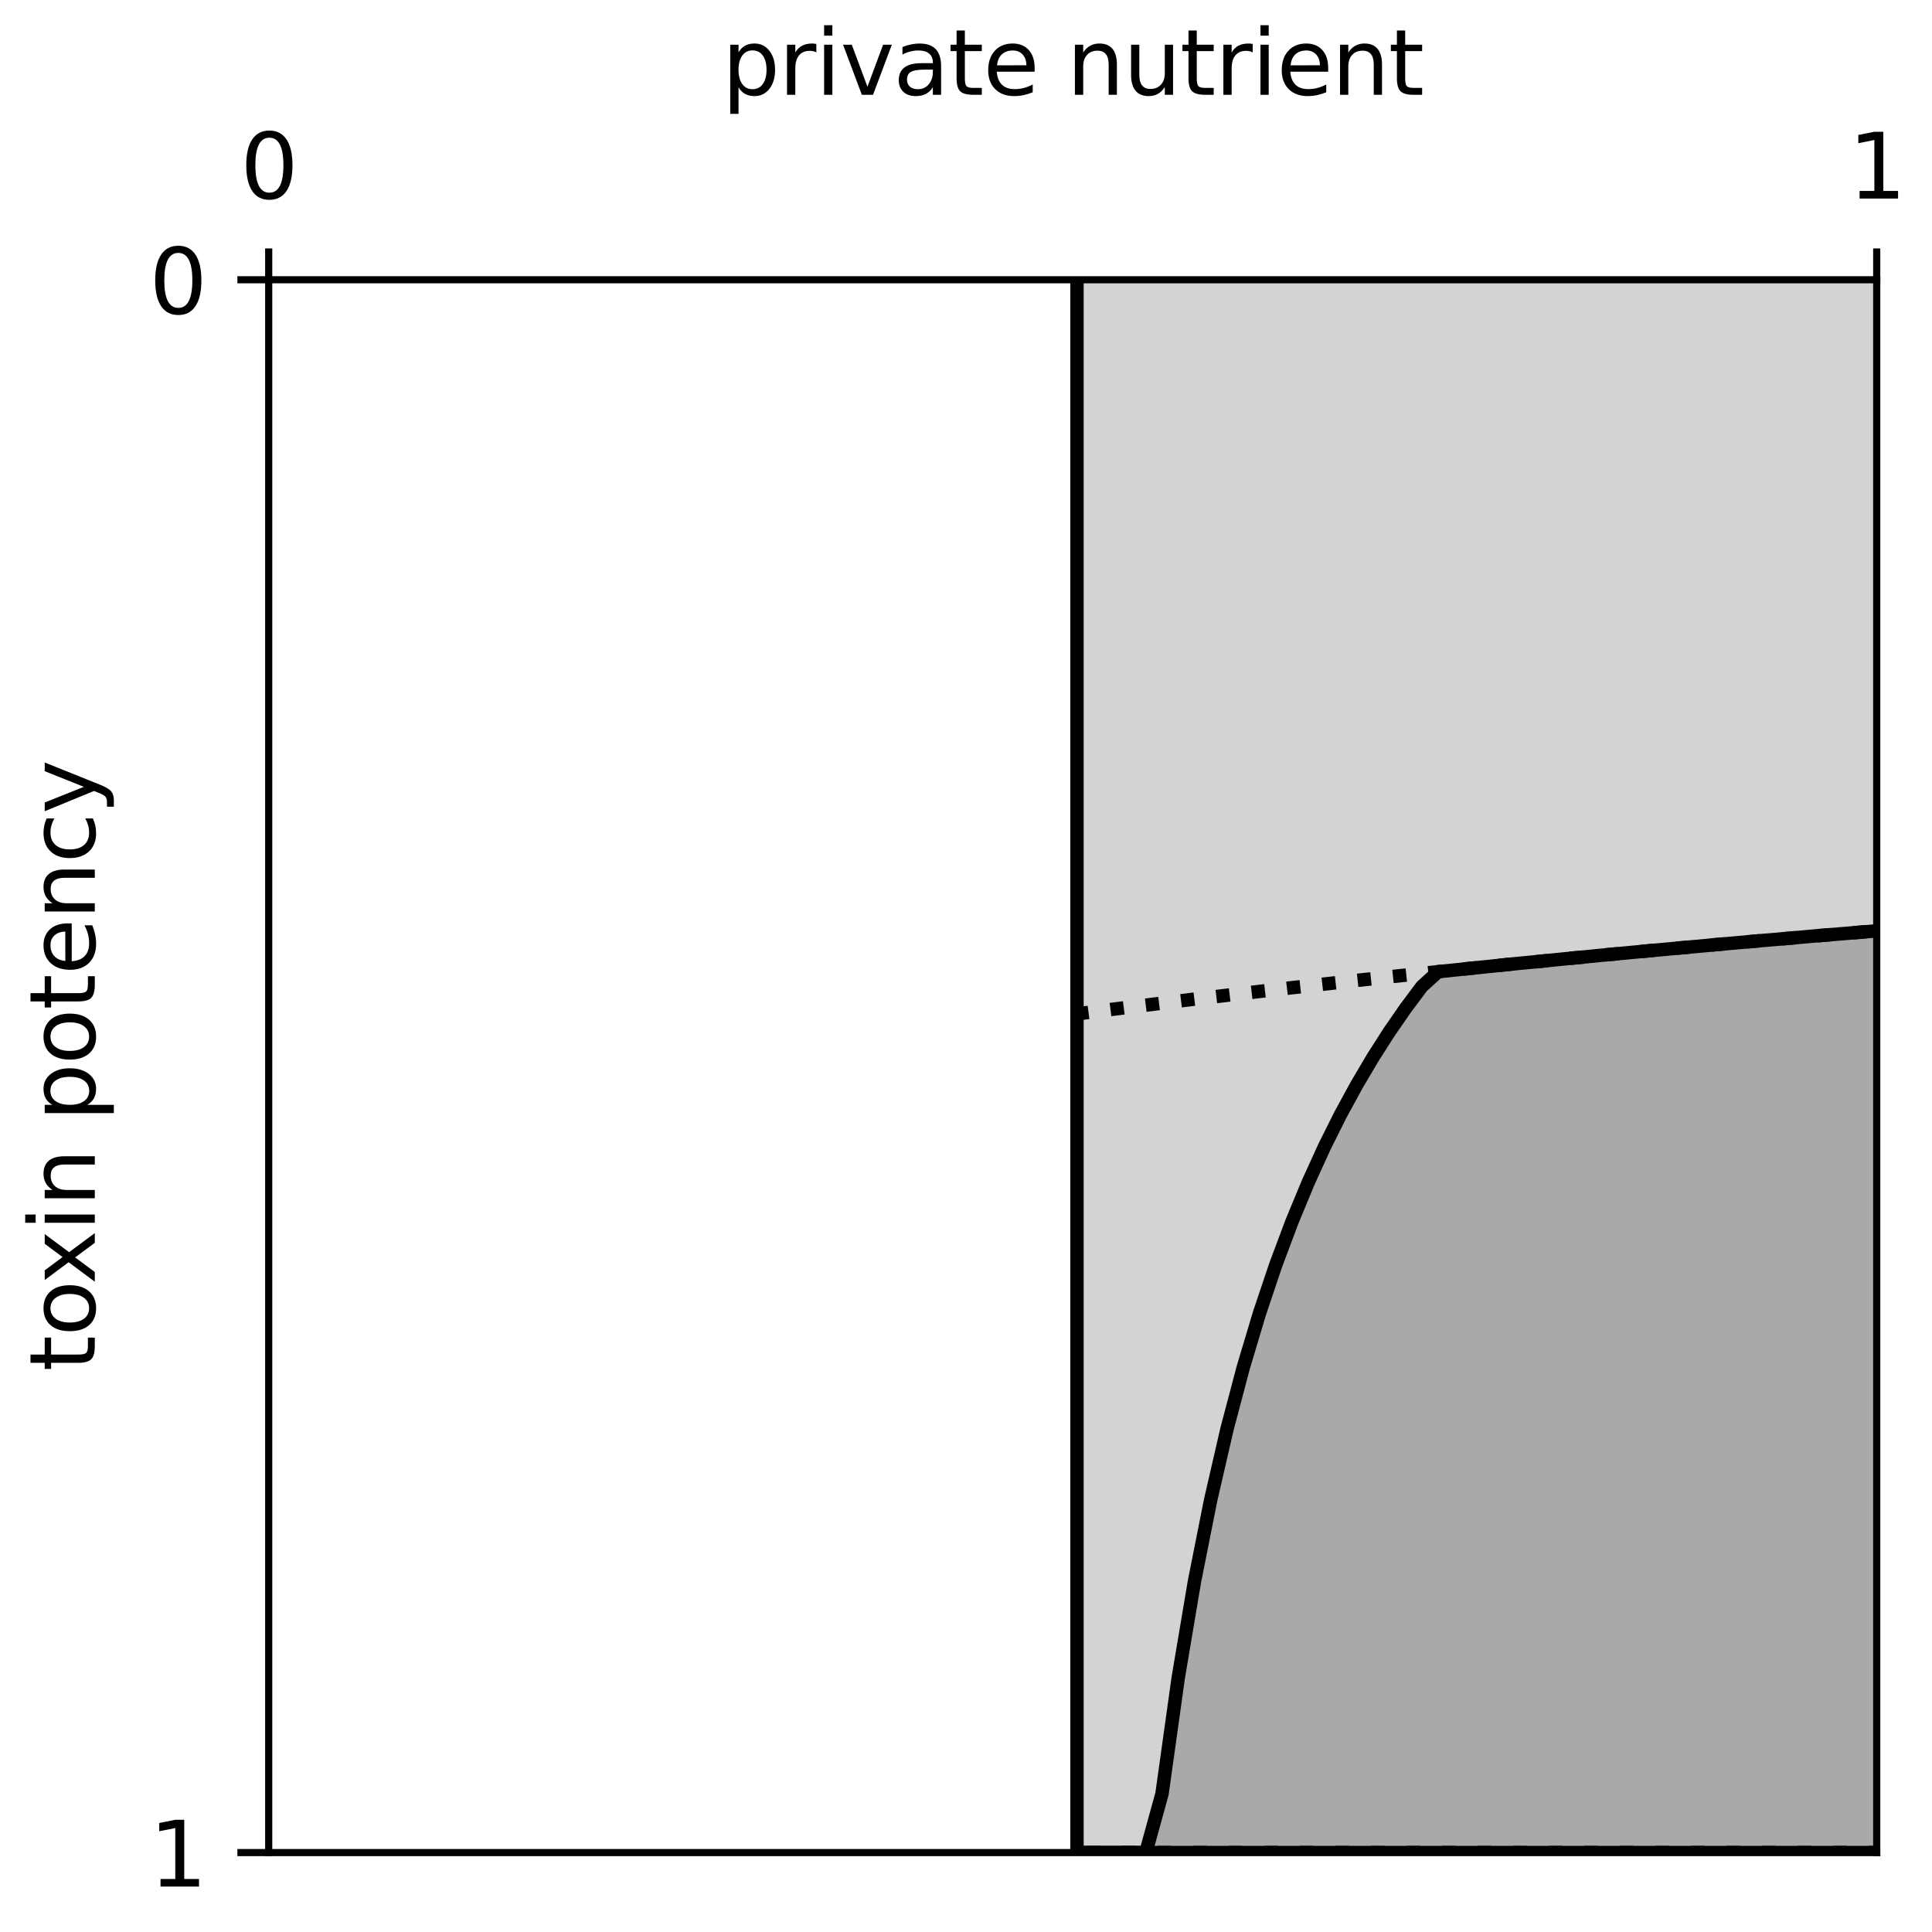 <?xml version="1.0" encoding="utf-8" standalone="no"?>
<!DOCTYPE svg PUBLIC "-//W3C//DTD SVG 1.1//EN"
  "http://www.w3.org/Graphics/SVG/1.1/DTD/svg11.dtd">
<svg xmlns:xlink="http://www.w3.org/1999/xlink" width="216pt" height="216pt" viewBox="0 0 216 216" xmlns="http://www.w3.org/2000/svg" version="1.1">
 <defs>
  <style type="text/css">*{stroke-linejoin: round; stroke-linecap: butt}</style>
 </defs>
 <g id="figure_1">
  <g id="patch_1">
   <path d="M 0 216 
L 216 216 
L 216 0 
L 0 0 
z
" style="fill: #ffffff"/>
  </g>
  <g id="axes_1">
   <g id="patch_2">
    <path d="M 30.041 207.121 
L 209.819 207.121 
L 209.819 31.277 
L 30.041 31.277 
z
" style="fill: #ffffff"/>
   </g>
   <g id="PolyCollection_1">
    <defs>
     <path id="m1af0ca2d59" d="M 120.407 -184.723 
L 120.407 -8.879 
L 209.819 -8.879 
L 209.819 -184.723 
L 209.819 -184.723 
L 120.407 -184.723 
z
" style="stroke: #d3d3d3"/>
    </defs>
    <g clip-path="url(#p91565741ab)">
     <use xlink:href="#m1af0ca2d59" x="0" y="216" style="fill: #d3d3d3; stroke: #d3d3d3"/>
    </g>
   </g>
   <g id="PolyCollection_2">
    <defs>
     <path id="m6d96ec312b" d="M 30.041 -8.879 
L 30.041 -87.662 
L 31.857 -8.879 
L 33.673 -8.879 
L 35.489 -8.879 
L 37.305 -8.879 
L 39.121 -8.879 
L 40.936 -8.879 
L 42.752 -8.879 
L 44.568 -8.879 
L 46.384 -8.879 
L 48.2 -8.879 
L 50.016 -8.879 
L 51.832 -8.879 
L 53.648 -8.879 
L 55.464 -8.879 
L 57.28 -8.879 
L 59.096 -8.879 
L 60.912 -8.879 
L 62.728 -8.879 
L 64.544 -8.879 
L 66.36 -8.879 
L 68.176 -8.879 
L 69.991 -8.879 
L 71.807 -8.879 
L 73.623 -8.879 
L 75.439 -8.879 
L 77.255 -8.879 
L 79.071 -8.879 
L 80.887 -8.879 
L 82.703 -8.879 
L 84.519 -8.879 
L 86.335 -8.879 
L 88.151 -8.879 
L 89.967 -8.879 
L 91.783 -8.879 
L 93.599 -8.879 
L 95.415 -8.879 
L 97.23 -8.879 
L 99.046 -8.879 
L 100.862 -8.879 
L 102.678 -8.879 
L 104.494 -8.879 
L 106.31 -8.879 
L 108.126 -8.879 
L 109.942 -8.879 
L 111.758 -8.879 
L 113.574 -8.879 
L 115.39 -8.879 
L 117.206 -8.879 
L 119.022 -8.879 
L 120.838 -8.879 
L 122.654 -8.879 
L 124.47 -8.879 
L 126.285 -8.879 
L 128.101 -8.879 
L 129.917 -15.47 
L 131.733 -28.454 
L 133.549 -39.227 
L 135.365 -48.355 
L 137.181 -56.236 
L 138.997 -63.108 
L 140.813 -69.176 
L 142.629 -74.58 
L 144.445 -79.424 
L 146.261 -83.807 
L 148.077 -87.794 
L 149.893 -91.428 
L 151.709 -94.755 
L 153.524 -97.824 
L 155.34 -100.663 
L 157.156 -103.287 
L 158.972 -105.716 
L 160.788 -107.367 
L 162.604 -107.55 
L 164.42 -107.743 
L 166.236 -107.926 
L 168.052 -108.119 
L 169.868 -108.301 
L 171.684 -108.473 
L 173.5 -108.655 
L 175.316 -108.838 
L 177.132 -109.01 
L 178.948 -109.192 
L 180.764 -109.364 
L 182.579 -109.535 
L 184.395 -109.707 
L 186.211 -109.868 
L 188.027 -110.04 
L 189.843 -110.201 
L 191.659 -110.373 
L 193.475 -110.534 
L 195.291 -110.695 
L 197.107 -110.856 
L 198.923 -111.006 
L 200.739 -111.167 
L 202.555 -111.328 
L 204.371 -111.478 
L 206.187 -111.628 
L 208.003 -111.779 
L 209.819 -111.929 
L 209.819 -8.879 
L 209.819 -8.879 
L 208.003 -8.879 
L 206.187 -8.879 
L 204.371 -8.879 
L 202.555 -8.879 
L 200.739 -8.879 
L 198.923 -8.879 
L 197.107 -8.879 
L 195.291 -8.879 
L 193.475 -8.879 
L 191.659 -8.879 
L 189.843 -8.879 
L 188.027 -8.879 
L 186.211 -8.879 
L 184.395 -8.879 
L 182.579 -8.879 
L 180.764 -8.879 
L 178.948 -8.879 
L 177.132 -8.879 
L 175.316 -8.879 
L 173.5 -8.879 
L 171.684 -8.879 
L 169.868 -8.879 
L 168.052 -8.879 
L 166.236 -8.879 
L 164.42 -8.879 
L 162.604 -8.879 
L 160.788 -8.879 
L 158.972 -8.879 
L 157.156 -8.879 
L 155.34 -8.879 
L 153.524 -8.879 
L 151.709 -8.879 
L 149.893 -8.879 
L 148.077 -8.879 
L 146.261 -8.879 
L 144.445 -8.879 
L 142.629 -8.879 
L 140.813 -8.879 
L 138.997 -8.879 
L 137.181 -8.879 
L 135.365 -8.879 
L 133.549 -8.879 
L 131.733 -8.879 
L 129.917 -8.879 
L 128.101 -8.879 
L 126.285 -8.879 
L 124.47 -8.879 
L 122.654 -8.879 
L 120.838 -8.879 
L 119.022 -8.879 
L 117.206 -8.879 
L 115.39 -8.879 
L 113.574 -8.879 
L 111.758 -8.879 
L 109.942 -8.879 
L 108.126 -8.879 
L 106.31 -8.879 
L 104.494 -8.879 
L 102.678 -8.879 
L 100.862 -8.879 
L 99.046 -8.879 
L 97.23 -8.879 
L 95.415 -8.879 
L 93.599 -8.879 
L 91.783 -8.879 
L 89.967 -8.879 
L 88.151 -8.879 
L 86.335 -8.879 
L 84.519 -8.879 
L 82.703 -8.879 
L 80.887 -8.879 
L 79.071 -8.879 
L 77.255 -8.879 
L 75.439 -8.879 
L 73.623 -8.879 
L 71.807 -8.879 
L 69.991 -8.879 
L 68.176 -8.879 
L 66.36 -8.879 
L 64.544 -8.879 
L 62.728 -8.879 
L 60.912 -8.879 
L 59.096 -8.879 
L 57.28 -8.879 
L 55.464 -8.879 
L 53.648 -8.879 
L 51.832 -8.879 
L 50.016 -8.879 
L 48.2 -8.879 
L 46.384 -8.879 
L 44.568 -8.879 
L 42.752 -8.879 
L 40.936 -8.879 
L 39.121 -8.879 
L 37.305 -8.879 
L 35.489 -8.879 
L 33.673 -8.879 
L 31.857 -8.879 
L 30.041 -8.879 
z
" style="stroke: #a9a9a9"/>
    </defs>
    <g clip-path="url(#p91565741ab)">
     <use xlink:href="#m6d96ec312b" x="0" y="216" style="fill: #a9a9a9; stroke: #a9a9a9"/>
    </g>
   </g>
   <g id="matplotlib.axis_1">
    <g id="xtick_1">
     <g id="line2d_1">
      <defs>
       <path id="m2d8865fe24" d="M 0 0 
L 0 -3.5 
" style="stroke: #000000; stroke-width: 0.8"/>
      </defs>
      <g>
       <use xlink:href="#m2d8865fe24" x="30.041" y="31.277" style="stroke: #000000; stroke-width: 0.8"/>
      </g>
     </g>
     <g id="text_1">
      <!-- 0 -->
      <g transform="translate(26.86 22.197) scale(0.1 -0.1)">
       <defs>
        <path id="DejaVuSans-30" d="M 2034 4250 
Q 1547 4250 1301 3770 
Q 1056 3291 1056 2328 
Q 1056 1369 1301 889 
Q 1547 409 2034 409 
Q 2525 409 2770 889 
Q 3016 1369 3016 2328 
Q 3016 3291 2770 3770 
Q 2525 4250 2034 4250 
z
M 2034 4750 
Q 2819 4750 3233 4129 
Q 3647 3509 3647 2328 
Q 3647 1150 3233 529 
Q 2819 -91 2034 -91 
Q 1250 -91 836 529 
Q 422 1150 422 2328 
Q 422 3509 836 4129 
Q 1250 4750 2034 4750 
z
" transform="scale(0.016)"/>
       </defs>
       <use xlink:href="#DejaVuSans-30"/>
      </g>
     </g>
    </g>
    <g id="xtick_2">
     <g id="line2d_2">
      <g>
       <use xlink:href="#m2d8865fe24" x="209.819" y="31.277" style="stroke: #000000; stroke-width: 0.8"/>
      </g>
     </g>
     <g id="text_2">
      <!-- 1 -->
      <g transform="translate(206.637 22.197) scale(0.1 -0.1)">
       <defs>
        <path id="DejaVuSans-31" d="M 794 531 
L 1825 531 
L 1825 4091 
L 703 3866 
L 703 4441 
L 1819 4666 
L 2450 4666 
L 2450 531 
L 3481 531 
L 3481 0 
L 794 0 
L 794 531 
z
" transform="scale(0.016)"/>
       </defs>
       <use xlink:href="#DejaVuSans-31"/>
      </g>
     </g>
    </g>
    <g id="text_3">
     <!-- private nutrient -->
     <g transform="translate(80.714 10.599) scale(0.1 -0.1)">
      <defs>
       <path id="DejaVuSans-70" d="M 1159 525 
L 1159 -1331 
L 581 -1331 
L 581 3500 
L 1159 3500 
L 1159 2969 
Q 1341 3281 1617 3432 
Q 1894 3584 2278 3584 
Q 2916 3584 3314 3078 
Q 3713 2572 3713 1747 
Q 3713 922 3314 415 
Q 2916 -91 2278 -91 
Q 1894 -91 1617 61 
Q 1341 213 1159 525 
z
M 3116 1747 
Q 3116 2381 2855 2742 
Q 2594 3103 2138 3103 
Q 1681 3103 1420 2742 
Q 1159 2381 1159 1747 
Q 1159 1113 1420 752 
Q 1681 391 2138 391 
Q 2594 391 2855 752 
Q 3116 1113 3116 1747 
z
" transform="scale(0.016)"/>
       <path id="DejaVuSans-72" d="M 2631 2963 
Q 2534 3019 2420 3045 
Q 2306 3072 2169 3072 
Q 1681 3072 1420 2755 
Q 1159 2438 1159 1844 
L 1159 0 
L 581 0 
L 581 3500 
L 1159 3500 
L 1159 2956 
Q 1341 3275 1631 3429 
Q 1922 3584 2338 3584 
Q 2397 3584 2469 3576 
Q 2541 3569 2628 3553 
L 2631 2963 
z
" transform="scale(0.016)"/>
       <path id="DejaVuSans-69" d="M 603 3500 
L 1178 3500 
L 1178 0 
L 603 0 
L 603 3500 
z
M 603 4863 
L 1178 4863 
L 1178 4134 
L 603 4134 
L 603 4863 
z
" transform="scale(0.016)"/>
       <path id="DejaVuSans-76" d="M 191 3500 
L 800 3500 
L 1894 563 
L 2988 3500 
L 3597 3500 
L 2284 0 
L 1503 0 
L 191 3500 
z
" transform="scale(0.016)"/>
       <path id="DejaVuSans-61" d="M 2194 1759 
Q 1497 1759 1228 1600 
Q 959 1441 959 1056 
Q 959 750 1161 570 
Q 1363 391 1709 391 
Q 2188 391 2477 730 
Q 2766 1069 2766 1631 
L 2766 1759 
L 2194 1759 
z
M 3341 1997 
L 3341 0 
L 2766 0 
L 2766 531 
Q 2569 213 2275 61 
Q 1981 -91 1556 -91 
Q 1019 -91 701 211 
Q 384 513 384 1019 
Q 384 1609 779 1909 
Q 1175 2209 1959 2209 
L 2766 2209 
L 2766 2266 
Q 2766 2663 2505 2880 
Q 2244 3097 1772 3097 
Q 1472 3097 1187 3025 
Q 903 2953 641 2809 
L 641 3341 
Q 956 3463 1253 3523 
Q 1550 3584 1831 3584 
Q 2591 3584 2966 3190 
Q 3341 2797 3341 1997 
z
" transform="scale(0.016)"/>
       <path id="DejaVuSans-74" d="M 1172 4494 
L 1172 3500 
L 2356 3500 
L 2356 3053 
L 1172 3053 
L 1172 1153 
Q 1172 725 1289 603 
Q 1406 481 1766 481 
L 2356 481 
L 2356 0 
L 1766 0 
Q 1100 0 847 248 
Q 594 497 594 1153 
L 594 3053 
L 172 3053 
L 172 3500 
L 594 3500 
L 594 4494 
L 1172 4494 
z
" transform="scale(0.016)"/>
       <path id="DejaVuSans-65" d="M 3597 1894 
L 3597 1613 
L 953 1613 
Q 991 1019 1311 708 
Q 1631 397 2203 397 
Q 2534 397 2845 478 
Q 3156 559 3463 722 
L 3463 178 
Q 3153 47 2828 -22 
Q 2503 -91 2169 -91 
Q 1331 -91 842 396 
Q 353 884 353 1716 
Q 353 2575 817 3079 
Q 1281 3584 2069 3584 
Q 2775 3584 3186 3129 
Q 3597 2675 3597 1894 
z
M 3022 2063 
Q 3016 2534 2758 2815 
Q 2500 3097 2075 3097 
Q 1594 3097 1305 2825 
Q 1016 2553 972 2059 
L 3022 2063 
z
" transform="scale(0.016)"/>
       <path id="DejaVuSans-20" transform="scale(0.016)"/>
       <path id="DejaVuSans-6e" d="M 3513 2113 
L 3513 0 
L 2938 0 
L 2938 2094 
Q 2938 2591 2744 2837 
Q 2550 3084 2163 3084 
Q 1697 3084 1428 2787 
Q 1159 2491 1159 1978 
L 1159 0 
L 581 0 
L 581 3500 
L 1159 3500 
L 1159 2956 
Q 1366 3272 1645 3428 
Q 1925 3584 2291 3584 
Q 2894 3584 3203 3211 
Q 3513 2838 3513 2113 
z
" transform="scale(0.016)"/>
       <path id="DejaVuSans-75" d="M 544 1381 
L 544 3500 
L 1119 3500 
L 1119 1403 
Q 1119 906 1312 657 
Q 1506 409 1894 409 
Q 2359 409 2629 706 
Q 2900 1003 2900 1516 
L 2900 3500 
L 3475 3500 
L 3475 0 
L 2900 0 
L 2900 538 
Q 2691 219 2414 64 
Q 2138 -91 1772 -91 
Q 1169 -91 856 284 
Q 544 659 544 1381 
z
M 1991 3584 
L 1991 3584 
z
" transform="scale(0.016)"/>
      </defs>
      <use xlink:href="#DejaVuSans-70"/>
      <use xlink:href="#DejaVuSans-72" x="63.477"/>
      <use xlink:href="#DejaVuSans-69" x="104.59"/>
      <use xlink:href="#DejaVuSans-76" x="132.373"/>
      <use xlink:href="#DejaVuSans-61" x="191.553"/>
      <use xlink:href="#DejaVuSans-74" x="252.832"/>
      <use xlink:href="#DejaVuSans-65" x="292.041"/>
      <use xlink:href="#DejaVuSans-20" x="353.564"/>
      <use xlink:href="#DejaVuSans-6e" x="385.352"/>
      <use xlink:href="#DejaVuSans-75" x="448.73"/>
      <use xlink:href="#DejaVuSans-74" x="512.109"/>
      <use xlink:href="#DejaVuSans-72" x="551.318"/>
      <use xlink:href="#DejaVuSans-69" x="592.432"/>
      <use xlink:href="#DejaVuSans-65" x="620.215"/>
      <use xlink:href="#DejaVuSans-6e" x="681.738"/>
      <use xlink:href="#DejaVuSans-74" x="745.117"/>
     </g>
    </g>
   </g>
   <g id="matplotlib.axis_2">
    <g id="ytick_1">
     <g id="line2d_3">
      <defs>
       <path id="m3617273e11" d="M 0 0 
L -3.5 0 
" style="stroke: #000000; stroke-width: 0.8"/>
      </defs>
      <g>
       <use xlink:href="#m3617273e11" x="30.041" y="31.277" style="stroke: #000000; stroke-width: 0.8"/>
      </g>
     </g>
     <g id="text_4">
      <!-- 0 -->
      <g transform="translate(16.678 35.076) scale(0.1 -0.1)">
       <use xlink:href="#DejaVuSans-30"/>
      </g>
     </g>
    </g>
    <g id="ytick_2">
     <g id="line2d_4">
      <g>
       <use xlink:href="#m3617273e11" x="30.041" y="207.121" style="stroke: #000000; stroke-width: 0.8"/>
      </g>
     </g>
     <g id="text_5">
      <!-- 1 -->
      <g transform="translate(16.678 210.92) scale(0.1 -0.1)">
       <use xlink:href="#DejaVuSans-31"/>
      </g>
     </g>
    </g>
    <g id="text_6">
     <!-- toxin potency -->
     <g transform="translate(10.599 153.316) rotate(-90) scale(0.1 -0.1)">
      <defs>
       <path id="DejaVuSans-6f" d="M 1959 3097 
Q 1497 3097 1228 2736 
Q 959 2375 959 1747 
Q 959 1119 1226 758 
Q 1494 397 1959 397 
Q 2419 397 2687 759 
Q 2956 1122 2956 1747 
Q 2956 2369 2687 2733 
Q 2419 3097 1959 3097 
z
M 1959 3584 
Q 2709 3584 3137 3096 
Q 3566 2609 3566 1747 
Q 3566 888 3137 398 
Q 2709 -91 1959 -91 
Q 1206 -91 779 398 
Q 353 888 353 1747 
Q 353 2609 779 3096 
Q 1206 3584 1959 3584 
z
" transform="scale(0.016)"/>
       <path id="DejaVuSans-78" d="M 3513 3500 
L 2247 1797 
L 3578 0 
L 2900 0 
L 1881 1375 
L 863 0 
L 184 0 
L 1544 1831 
L 300 3500 
L 978 3500 
L 1906 2253 
L 2834 3500 
L 3513 3500 
z
" transform="scale(0.016)"/>
       <path id="DejaVuSans-63" d="M 3122 3366 
L 3122 2828 
Q 2878 2963 2633 3030 
Q 2388 3097 2138 3097 
Q 1578 3097 1268 2742 
Q 959 2388 959 1747 
Q 959 1106 1268 751 
Q 1578 397 2138 397 
Q 2388 397 2633 464 
Q 2878 531 3122 666 
L 3122 134 
Q 2881 22 2623 -34 
Q 2366 -91 2075 -91 
Q 1284 -91 818 406 
Q 353 903 353 1747 
Q 353 2603 823 3093 
Q 1294 3584 2113 3584 
Q 2378 3584 2631 3529 
Q 2884 3475 3122 3366 
z
" transform="scale(0.016)"/>
       <path id="DejaVuSans-79" d="M 2059 -325 
Q 1816 -950 1584 -1140 
Q 1353 -1331 966 -1331 
L 506 -1331 
L 506 -850 
L 844 -850 
Q 1081 -850 1212 -737 
Q 1344 -625 1503 -206 
L 1606 56 
L 191 3500 
L 800 3500 
L 1894 763 
L 2988 3500 
L 3597 3500 
L 2059 -325 
z
" transform="scale(0.016)"/>
      </defs>
      <use xlink:href="#DejaVuSans-74"/>
      <use xlink:href="#DejaVuSans-6f" x="39.209"/>
      <use xlink:href="#DejaVuSans-78" x="97.266"/>
      <use xlink:href="#DejaVuSans-69" x="156.445"/>
      <use xlink:href="#DejaVuSans-6e" x="184.229"/>
      <use xlink:href="#DejaVuSans-20" x="247.607"/>
      <use xlink:href="#DejaVuSans-70" x="279.395"/>
      <use xlink:href="#DejaVuSans-6f" x="342.871"/>
      <use xlink:href="#DejaVuSans-74" x="404.053"/>
      <use xlink:href="#DejaVuSans-65" x="443.262"/>
      <use xlink:href="#DejaVuSans-6e" x="504.785"/>
      <use xlink:href="#DejaVuSans-63" x="568.164"/>
      <use xlink:href="#DejaVuSans-79" x="623.145"/>
     </g>
    </g>
   </g>
   <g id="line2d_5">
    <path d="M 30.041 128.338 
L 31.857 127.962 
L 33.673 127.586 
L 35.489 127.221 
L 37.305 126.857 
L 39.121 126.492 
L 40.936 126.137 
L 42.752 125.773 
L 44.568 125.429 
L 46.384 125.075 
L 48.2 124.732 
L 50.016 124.388 
L 51.832 124.045 
L 53.648 123.712 
L 55.464 123.379 
L 57.28 123.046 
L 59.096 122.725 
L 60.912 122.403 
L 62.728 122.081 
L 64.544 121.759 
L 66.36 121.447 
L 68.176 121.136 
L 69.991 120.825 
L 71.807 120.524 
L 73.623 120.224 
L 75.439 119.923 
L 77.255 119.623 
L 79.071 119.333 
L 80.887 119.043 
L 82.703 118.753 
L 84.519 118.464 
L 86.335 118.185 
L 88.151 117.906 
L 89.967 117.626 
L 91.783 117.347 
L 93.599 117.079 
L 95.415 116.811 
L 97.23 116.542 
L 99.046 116.274 
L 100.862 116.017 
L 102.678 115.759 
L 104.494 115.501 
L 106.31 115.244 
L 108.126 114.997 
L 109.942 114.739 
L 111.758 114.493 
L 113.574 114.256 
L 115.39 114.01 
L 117.206 113.773 
L 119.022 113.527 
L 120.838 113.301 
L 122.654 113.065 
L 124.47 112.829 
L 126.285 112.604 
L 128.101 112.378 
L 129.917 112.153 
L 131.733 111.927 
L 133.549 111.702 
L 135.365 111.487 
L 137.181 111.273 
L 138.997 111.058 
L 140.813 110.843 
L 142.629 110.64 
L 144.445 110.425 
L 146.261 110.221 
L 148.077 110.017 
L 149.893 109.813 
L 151.709 109.609 
L 153.524 109.416 
L 155.34 109.212 
L 157.156 109.019 
L 158.972 108.826 
L 160.788 108.633 
L 162.604 108.45 
L 164.42 108.257 
L 166.236 108.074 
L 168.052 107.881 
L 169.868 107.699 
L 171.684 107.527 
L 173.5 107.345 
L 175.316 107.162 
L 177.132 106.99 
L 178.948 106.808 
L 180.764 106.636 
L 182.579 106.465 
L 184.395 106.293 
L 186.211 106.132 
L 188.027 105.96 
L 189.843 105.799 
L 191.659 105.627 
L 193.475 105.466 
L 195.291 105.305 
L 197.107 105.144 
L 198.923 104.994 
L 200.739 104.833 
L 202.555 104.672 
L 204.371 104.522 
L 206.187 104.372 
L 208.003 104.221 
L 209.819 104.071 
" clip-path="url(#p91565741ab)" style="fill: none; stroke-dasharray: 1.5,2.475; stroke-dashoffset: 0; stroke: #000000; stroke-width: 1.5"/>
   </g>
   <g id="line2d_6">
    <path d="M 30.041 207.121 
L 31.857 207.121 
L 33.673 207.121 
L 35.489 207.121 
L 37.305 207.121 
L 39.121 207.121 
L 40.936 207.121 
L 42.752 207.121 
L 44.568 207.121 
L 46.384 207.121 
L 48.2 207.121 
L 50.016 207.121 
L 51.832 207.121 
L 53.648 207.121 
L 55.464 207.121 
L 57.28 207.121 
L 59.096 207.121 
L 60.912 207.121 
L 62.728 207.121 
L 64.544 207.121 
L 66.36 207.121 
L 68.176 207.121 
L 69.991 207.121 
L 71.807 207.121 
L 73.623 207.121 
L 75.439 207.121 
L 77.255 207.121 
L 79.071 207.121 
L 80.887 207.121 
L 82.703 207.121 
L 84.519 207.121 
L 86.335 207.121 
L 88.151 207.121 
L 89.967 207.121 
L 91.783 207.121 
L 93.599 207.121 
L 95.415 207.121 
L 97.23 207.121 
L 99.046 207.121 
L 100.862 207.121 
L 102.678 207.121 
L 104.494 207.121 
L 106.31 207.121 
L 108.126 207.121 
L 109.942 207.121 
L 111.758 207.121 
L 113.574 207.121 
L 115.39 207.121 
L 117.206 207.121 
L 119.022 207.121 
L 120.838 207.121 
L 122.654 207.121 
L 124.47 207.121 
L 126.285 207.121 
L 128.101 207.121 
L 129.917 207.121 
L 131.733 207.121 
L 133.549 207.121 
L 135.365 207.121 
L 137.181 207.121 
L 138.997 207.121 
L 140.813 207.121 
L 142.629 207.121 
L 144.445 207.121 
L 146.261 207.121 
L 148.077 207.121 
L 149.893 207.121 
L 151.709 207.121 
L 153.524 207.121 
L 155.34 207.121 
L 157.156 207.121 
L 158.972 207.121 
L 160.788 207.121 
L 162.604 207.121 
L 164.42 207.121 
L 166.236 207.121 
L 168.052 207.121 
L 169.868 207.121 
L 171.684 207.121 
L 173.5 207.121 
L 175.316 207.121 
L 177.132 207.121 
L 178.948 207.121 
L 180.764 207.121 
L 182.579 207.121 
L 184.395 207.121 
L 186.211 207.121 
L 188.027 207.121 
L 189.843 207.121 
L 191.659 207.121 
L 193.475 207.121 
L 195.291 207.121 
L 197.107 207.121 
L 198.923 207.121 
L 200.739 207.121 
L 202.555 207.121 
L 204.371 207.121 
L 206.187 207.121 
L 208.003 207.121 
L 209.819 207.121 
" clip-path="url(#p91565741ab)" style="fill: none; stroke-dasharray: 1.5,2.475; stroke-dashoffset: 0; stroke: #000000; stroke-width: 1.5"/>
   </g>
   <g id="line2d_7">
    <path d="M 30.041 128.338 
L 31.857 207.121 
L 33.673 207.121 
L 35.489 207.121 
L 37.305 207.121 
L 39.121 207.121 
L 40.936 207.121 
L 42.752 207.121 
L 44.568 207.121 
L 46.384 207.121 
L 48.2 207.121 
L 50.016 207.121 
L 51.832 207.121 
L 53.648 207.121 
L 55.464 207.121 
L 57.28 207.121 
L 59.096 207.121 
L 60.912 207.121 
L 62.728 207.121 
L 64.544 207.121 
L 66.36 207.121 
L 68.176 207.121 
L 69.991 207.121 
L 71.807 207.121 
L 73.623 207.121 
L 75.439 207.121 
L 77.255 207.121 
L 79.071 207.121 
L 80.887 207.121 
L 82.703 207.121 
L 84.519 207.121 
L 86.335 207.121 
L 88.151 207.121 
L 89.967 207.121 
L 91.783 207.121 
L 93.599 207.121 
L 95.415 207.121 
L 97.23 207.121 
L 99.046 207.121 
L 100.862 207.121 
L 102.678 207.121 
L 104.494 207.121 
L 106.31 207.121 
L 108.126 207.121 
L 109.942 207.121 
L 111.758 207.121 
L 113.574 207.121 
L 115.39 207.121 
L 117.206 207.121 
L 119.022 207.121 
L 120.838 207.121 
L 122.654 207.121 
L 124.47 207.121 
L 126.285 207.121 
L 128.101 207.121 
L 129.917 200.53 
L 131.733 187.546 
L 133.549 176.773 
L 135.365 167.645 
L 137.181 159.764 
L 138.997 152.892 
L 140.813 146.824 
L 142.629 141.42 
L 144.445 136.576 
L 146.261 132.193 
L 148.077 128.206 
L 149.893 124.572 
L 151.709 121.245 
L 153.524 118.176 
L 155.34 115.337 
L 157.156 112.713 
L 158.972 110.284 
L 160.788 108.633 
L 162.604 108.45 
L 164.42 108.257 
L 166.236 108.074 
L 168.052 107.881 
L 169.868 107.699 
L 171.684 107.527 
L 173.5 107.345 
L 175.316 107.162 
L 177.132 106.99 
L 178.948 106.808 
L 180.764 106.636 
L 182.579 106.465 
L 184.395 106.293 
L 186.211 106.132 
L 188.027 105.96 
L 189.843 105.799 
L 191.659 105.627 
L 193.475 105.466 
L 195.291 105.305 
L 197.107 105.144 
L 198.923 104.994 
L 200.739 104.833 
L 202.555 104.672 
L 204.371 104.522 
L 206.187 104.372 
L 208.003 104.221 
L 209.819 104.071 
" clip-path="url(#p91565741ab)" style="fill: none; stroke: #000000; stroke-width: 1.5; stroke-linecap: square"/>
   </g>
   <g id="line2d_8">
    <path d="M 30.041 207.121 
L 31.857 207.121 
L 33.673 207.121 
L 35.489 207.121 
L 37.305 207.121 
L 39.121 207.121 
L 40.936 207.121 
L 42.752 207.121 
L 44.568 207.121 
L 46.384 207.121 
L 48.2 207.121 
L 50.016 207.121 
L 51.832 207.121 
L 53.648 207.121 
L 55.464 207.121 
L 57.28 207.121 
L 59.096 207.121 
L 60.912 207.121 
L 62.728 207.121 
L 64.544 207.121 
L 66.36 207.121 
L 68.176 207.121 
L 69.991 207.121 
L 71.807 207.121 
L 73.623 207.121 
L 75.439 207.121 
L 77.255 207.121 
L 79.071 207.121 
L 80.887 207.121 
L 82.703 207.121 
L 84.519 207.121 
L 86.335 207.121 
L 88.151 207.121 
L 89.967 207.121 
L 91.783 207.121 
L 93.599 207.121 
L 95.415 207.121 
L 97.23 207.121 
L 99.046 207.121 
L 100.862 207.121 
L 102.678 207.121 
L 104.494 207.121 
L 106.31 207.121 
L 108.126 207.121 
L 109.942 207.121 
L 111.758 207.121 
L 113.574 207.121 
L 115.39 207.121 
L 117.206 207.121 
L 119.022 207.121 
L 120.838 207.121 
L 122.654 207.121 
L 124.47 207.121 
L 126.285 207.121 
L 128.101 207.121 
L 129.917 207.121 
L 131.733 207.121 
L 133.549 207.121 
L 135.365 207.121 
L 137.181 207.121 
L 138.997 207.121 
L 140.813 207.121 
L 142.629 207.121 
L 144.445 207.121 
L 146.261 207.121 
L 148.077 207.121 
L 149.893 207.121 
L 151.709 207.121 
L 153.524 207.121 
L 155.34 207.121 
L 157.156 207.121 
L 158.972 207.121 
L 160.788 207.121 
L 162.604 207.121 
L 164.42 207.121 
L 166.236 207.121 
L 168.052 207.121 
L 169.868 207.121 
L 171.684 207.121 
L 173.5 207.121 
L 175.316 207.121 
L 177.132 207.121 
L 178.948 207.121 
L 180.764 207.121 
L 182.579 207.121 
L 184.395 207.121 
L 186.211 207.121 
L 188.027 207.121 
L 189.843 207.121 
L 191.659 207.121 
L 193.475 207.121 
L 195.291 207.121 
L 197.107 207.121 
L 198.923 207.121 
L 200.739 207.121 
L 202.555 207.121 
L 204.371 207.121 
L 206.187 207.121 
L 208.003 207.121 
L 209.819 207.121 
" clip-path="url(#p91565741ab)" style="fill: none; stroke: #000000; stroke-width: 1.5; stroke-linecap: square"/>
   </g>
   <g id="PolyCollection_3">
    <defs>
     <path id="m2764039c54" d="M 30.041 -8.879 
L 30.041 -184.723 
L 120.407 -184.723 
L 120.407 -8.879 
L 120.407 -8.879 
L 30.041 -8.879 
z
" style="stroke: #ffffff"/>
    </defs>
    <g clip-path="url(#p91565741ab)">
     <use xlink:href="#m2764039c54" x="0" y="216" style="fill: #ffffff; stroke: #ffffff"/>
    </g>
   </g>
   <g id="patch_3">
    <path d="M 30.041 207.121 
L 30.041 31.277 
" style="fill: none; stroke: #000000; stroke-width: 0.8; stroke-linejoin: miter; stroke-linecap: square"/>
   </g>
   <g id="patch_4">
    <path d="M 209.819 207.121 
L 209.819 31.277 
" style="fill: none; stroke: #000000; stroke-width: 0.8; stroke-linejoin: miter; stroke-linecap: square"/>
   </g>
   <g id="patch_5">
    <path d="M 30.041 207.121 
L 209.819 207.121 
" style="fill: none; stroke: #000000; stroke-width: 0.8; stroke-linejoin: miter; stroke-linecap: square"/>
   </g>
   <g id="patch_6">
    <path d="M 30.041 31.277 
L 209.819 31.277 
" style="fill: none; stroke: #000000; stroke-width: 0.8; stroke-linejoin: miter; stroke-linecap: square"/>
   </g>
   <g id="LineCollection_1">
    <path d="M 120.407 31.277 
L 120.407 207.121 
" clip-path="url(#p91565741ab)" style="fill: none; stroke: #000000; stroke-width: 1.5"/>
   </g>
  </g>
 </g>
 <defs>
  <clipPath id="p91565741ab">
   <rect x="30.041" y="31.277" width="179.778" height="175.844"/>
  </clipPath>
 </defs>
</svg>
